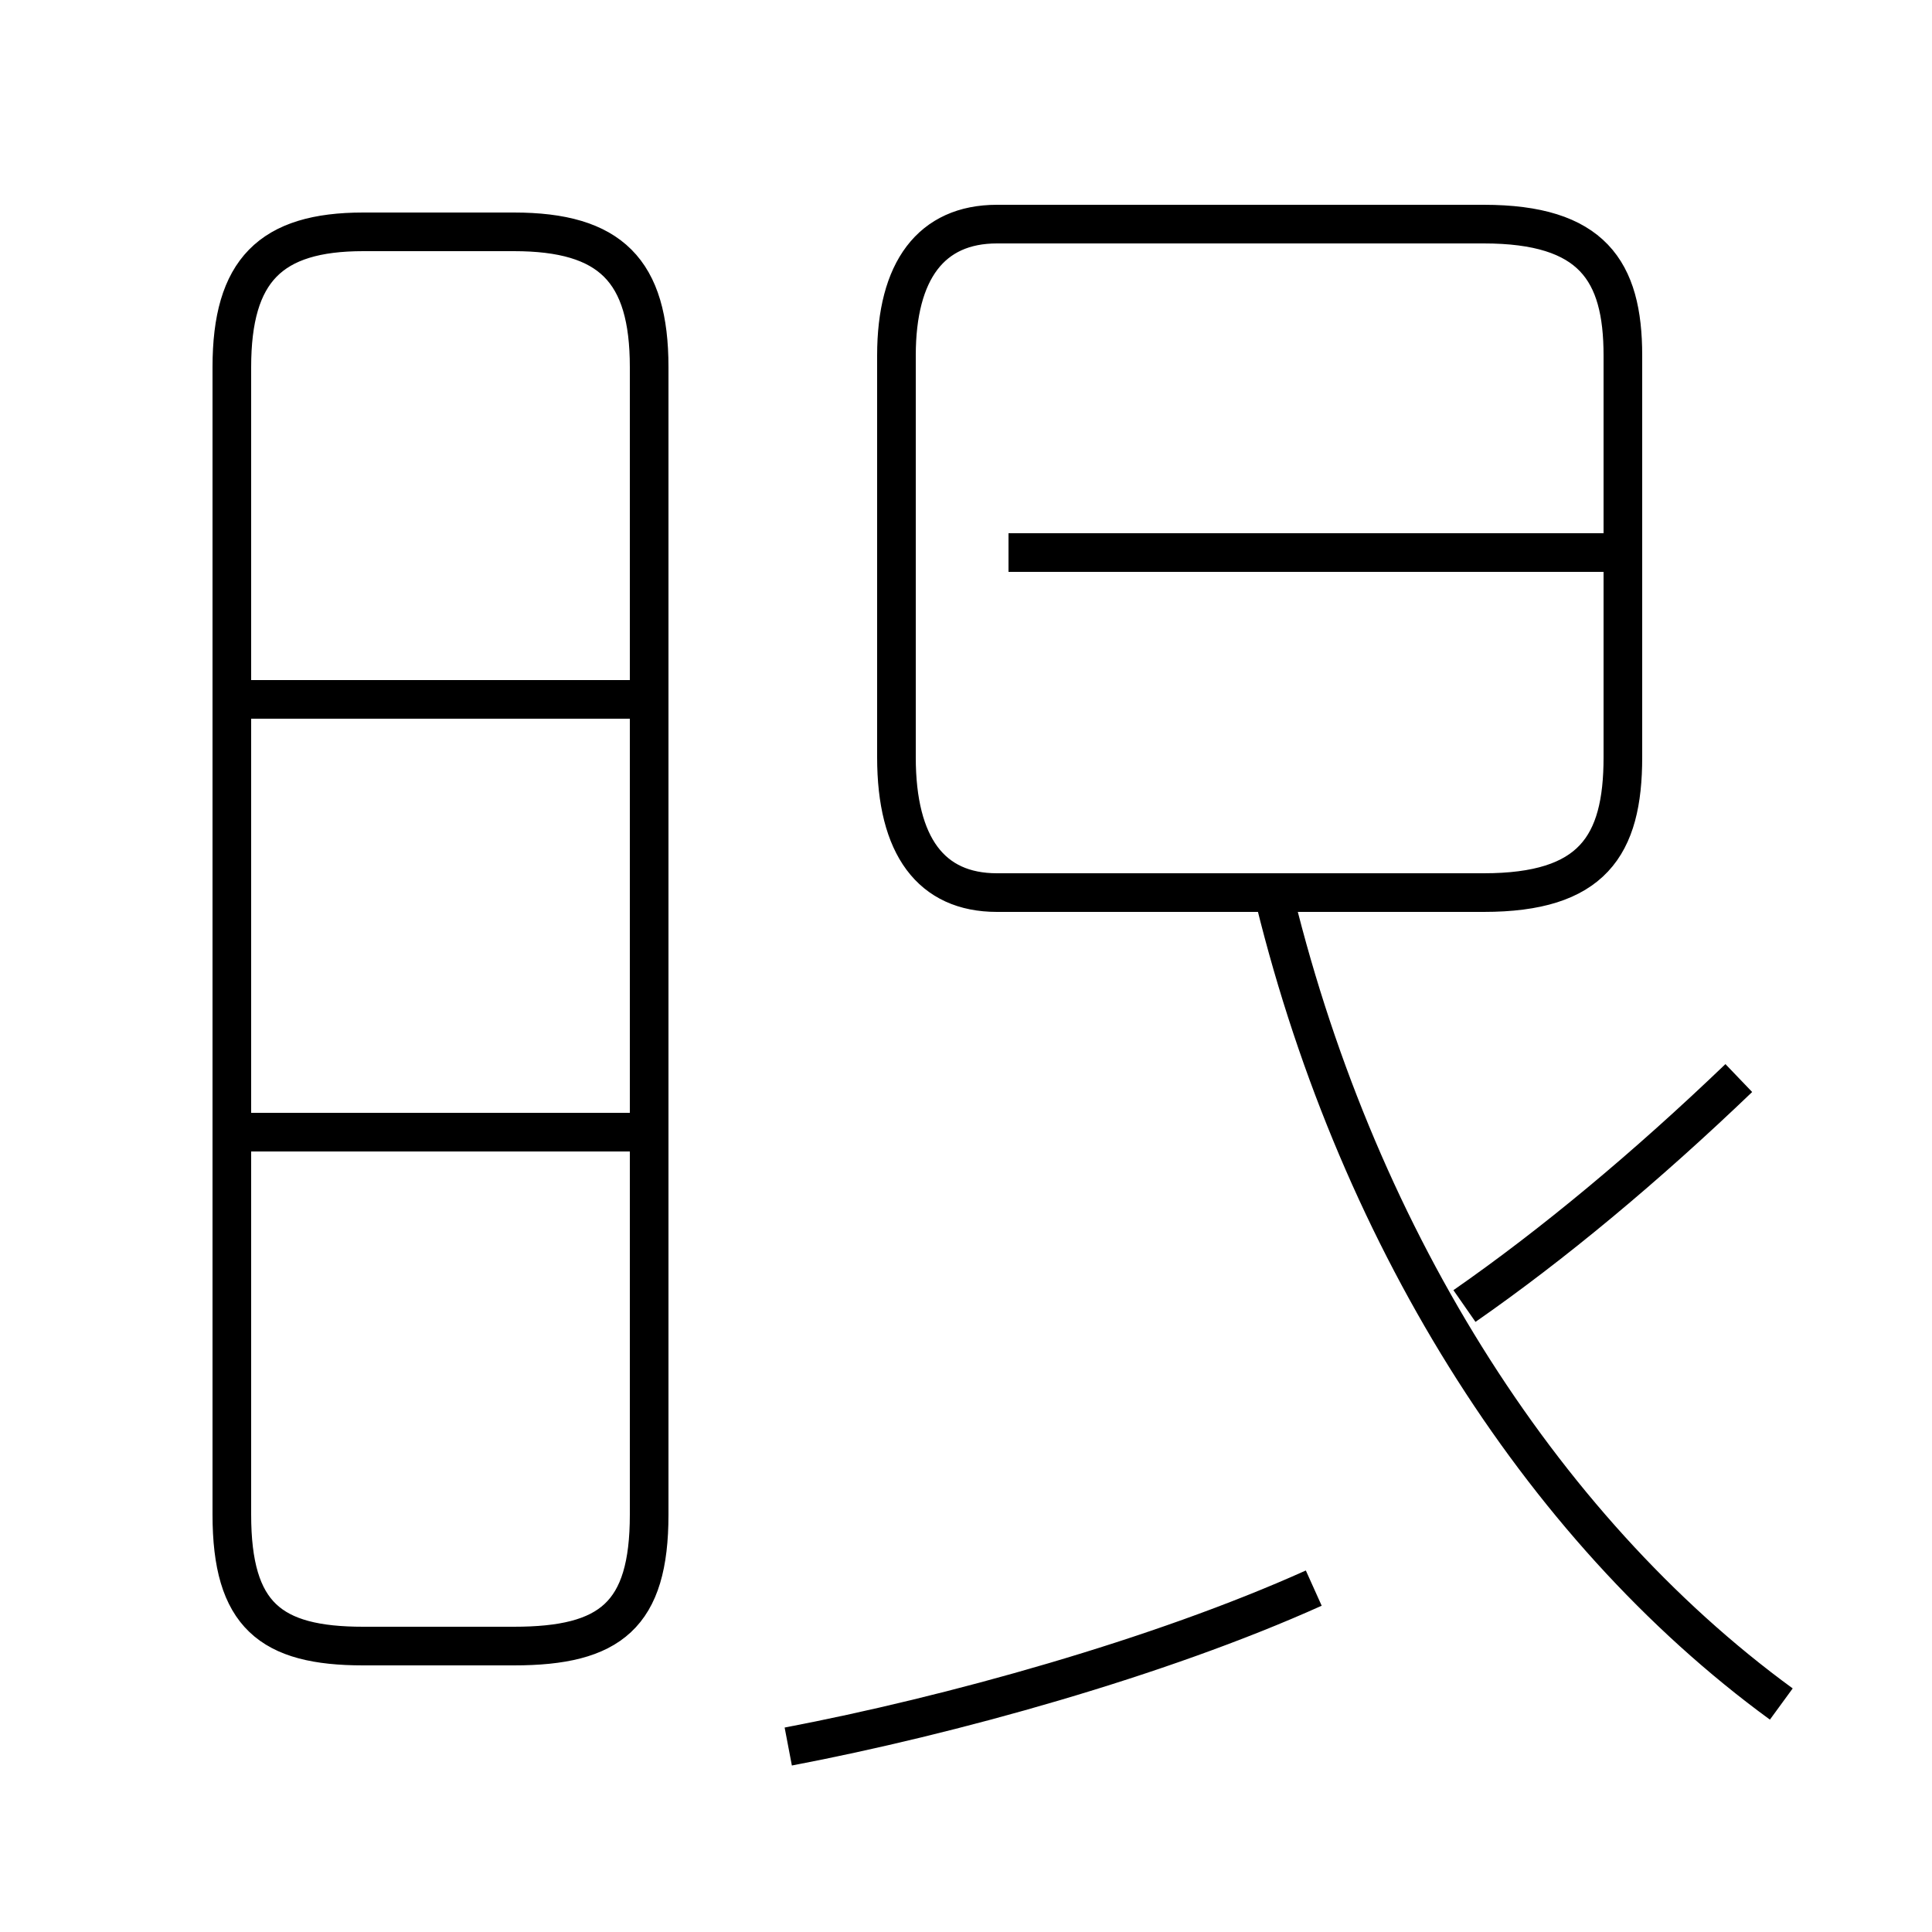 <?xml version='1.0' encoding='utf8'?>
<svg viewBox="0.0 -6.0 50.0 50.0" version="1.1" xmlns="http://www.w3.org/2000/svg">
<rect x="0.0" y="-6.0" width="50.0" height="50.0" fill="#808080" stroke="none"/>
<rect x="-1000" y="-1000" width="2000" height="2000" stroke="white" fill="white"/>
<g style="fill:white;stroke:#000000;  stroke-width:1">
<path d="M 20.4 1.2 C 24.6 0.4 30.0 -1.1 34.0 -2.9 M 16.4 -14.7 L 6.0 -14.7 M 9.4 -1.4 L 13.3 -1.4 C 15.8 -1.4 16.8 -2.2 16.8 -4.8 L 16.8 -34.5 C 16.8 -37.0 15.8 -38.0 13.3 -38.0 L 9.4 -38.0 C 7.0 -38.0 6.0 -37.0 6.0 -34.5 L 6.0 -4.8 C 6.0 -2.2 7.0 -1.4 9.4 -1.4 Z M 16.4 -25.9 L 6.0 -25.9 M 46.1 0.1 C 39.8 -4.5 35.0 -12.2 32.9 -21.1 M 37.9 -10.2 C 40.2 -11.8 42.6 -13.8 45.0 -16.1 M 42.1 -29.7 L 26.1 -29.7 M 38.4 -20.9 L 25.8 -20.9 C 24.1 -20.9 23.2 -22.1 23.2 -24.4 L 23.2 -34.8 C 23.2 -37.0 24.1 -38.2 25.8 -38.2 L 38.4 -38.2 C 41.2 -38.2 42.0 -37.0 42.0 -34.8 L 42.0 -24.4 C 42.0 -22.1 41.2 -20.9 38.4 -20.9 Z" transform="translate(0.0, 38.0)" />
</g>
</svg>